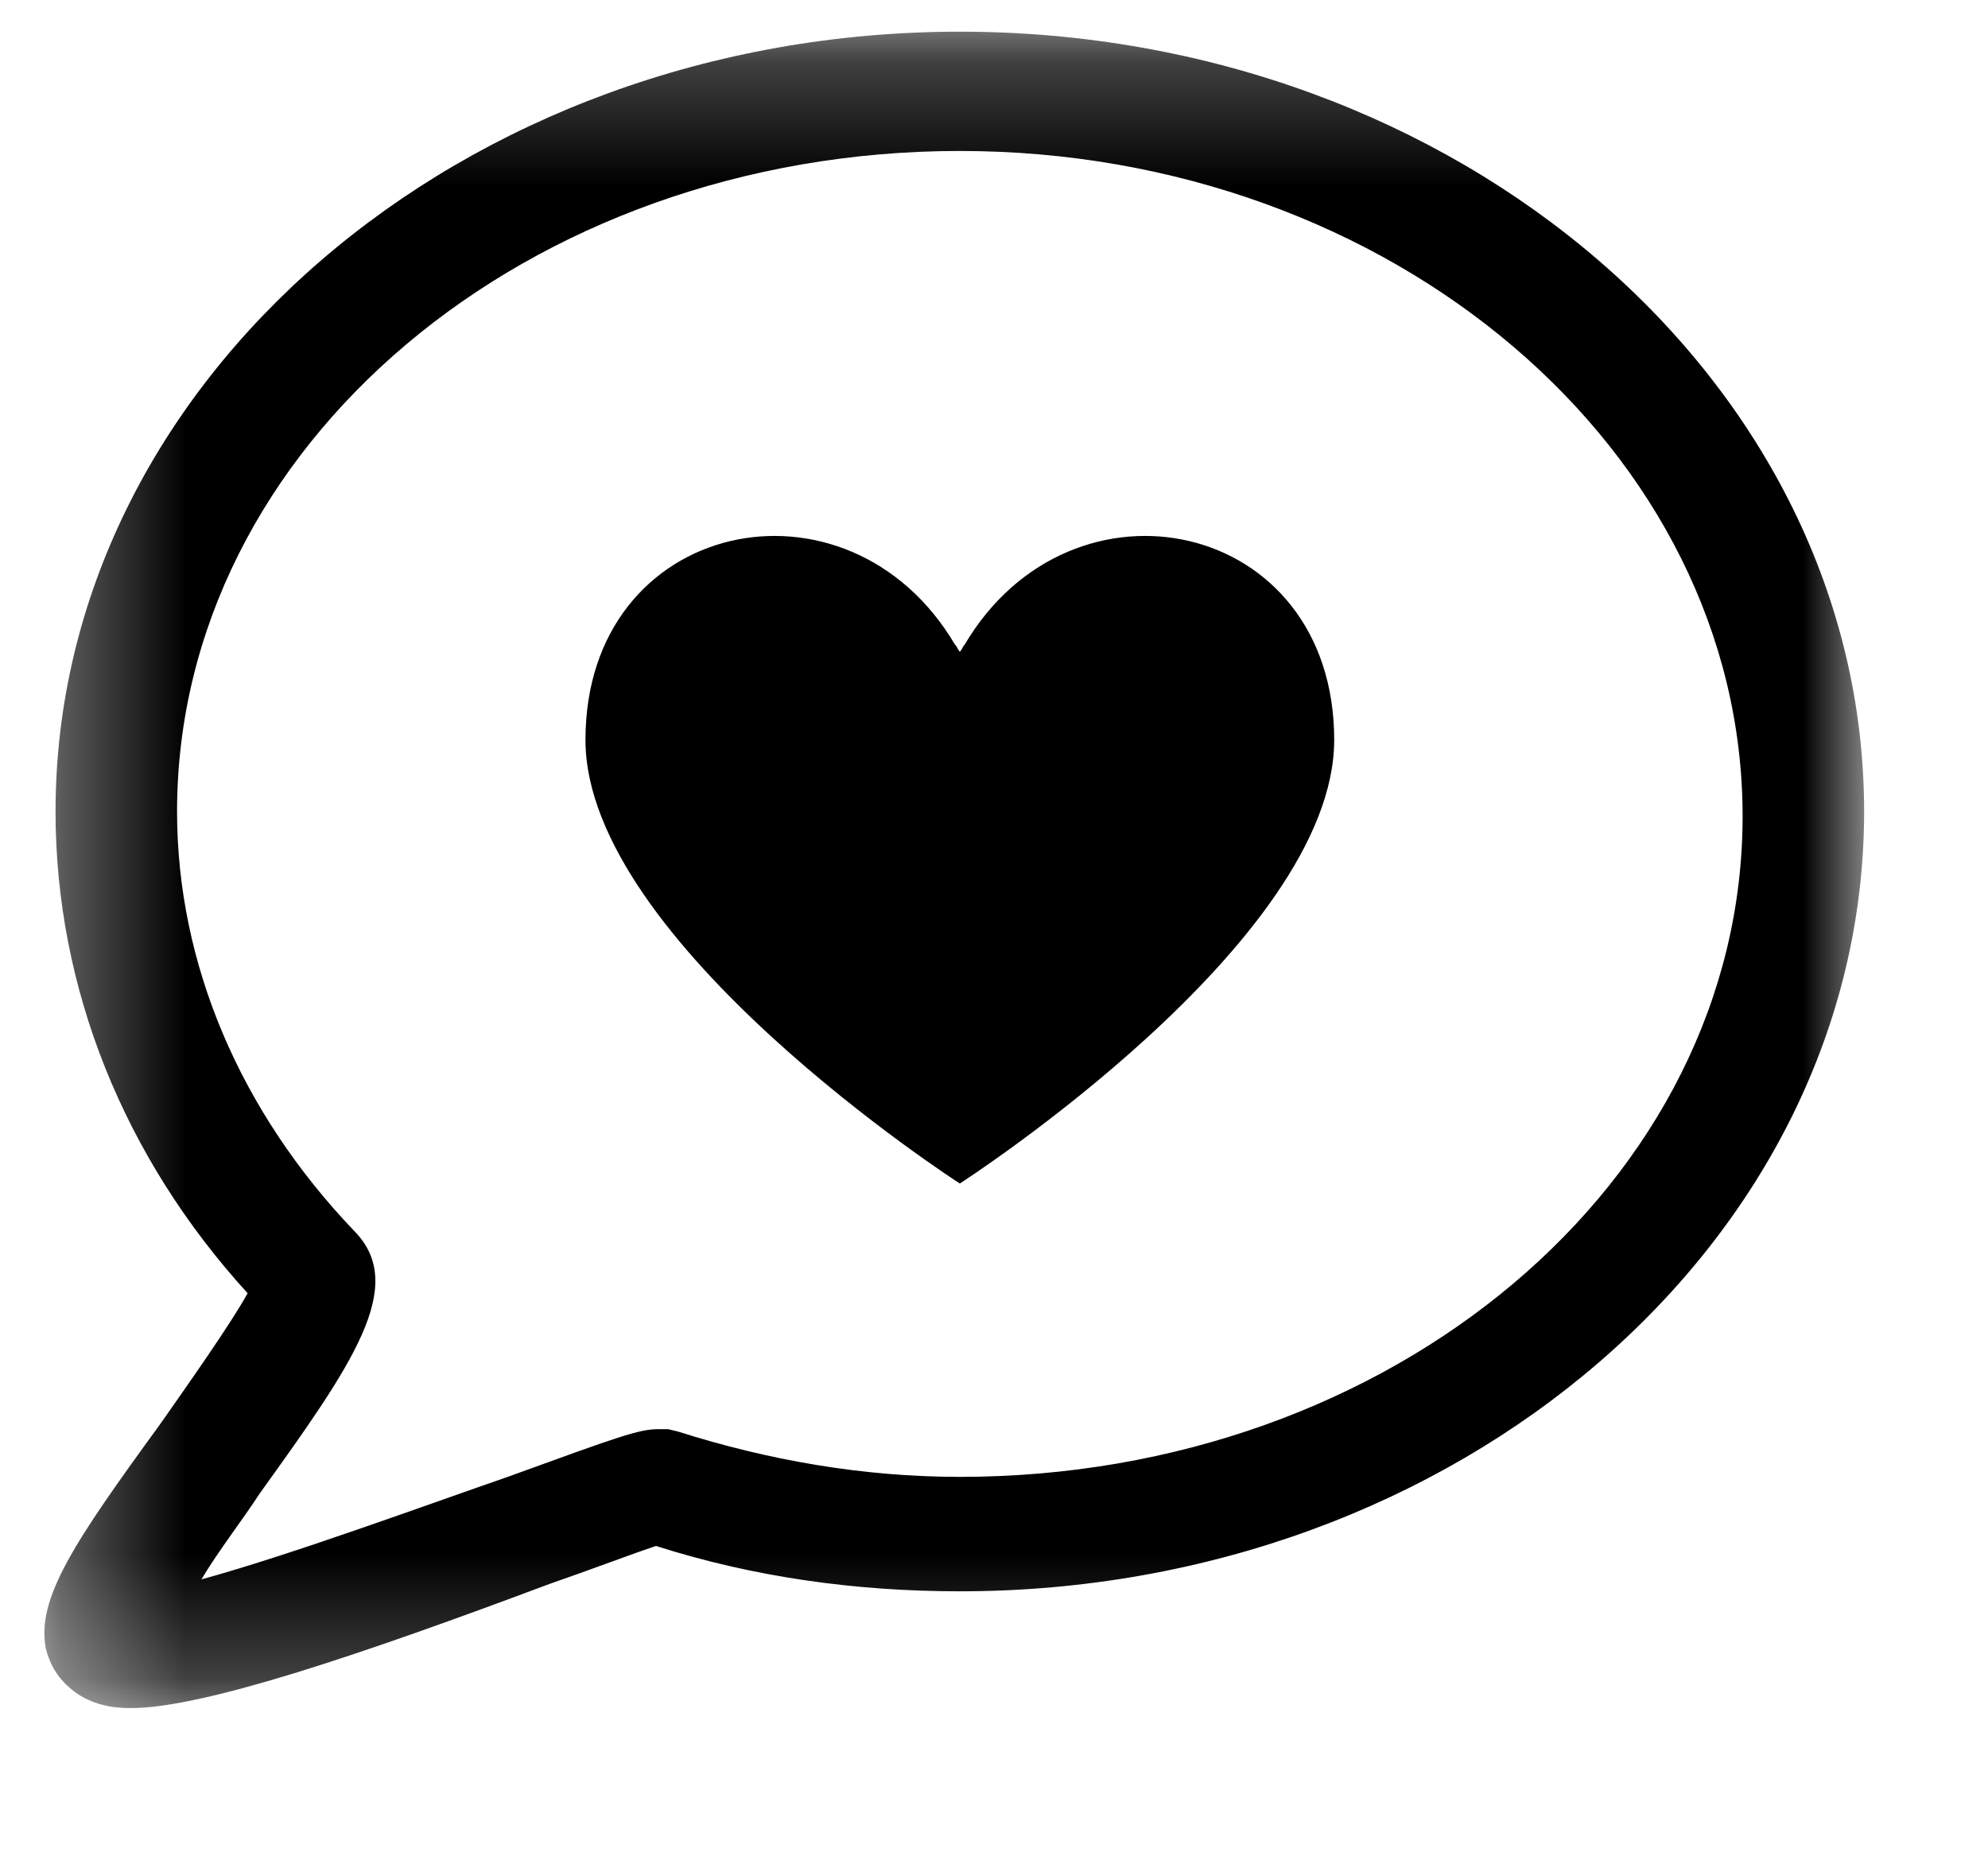 <svg width="16" height="15" viewBox="0 0 16 15" fill="none" xmlns="http://www.w3.org/2000/svg">
<mask id="mask0_0_1398" style="mask-type:alpha" maskUnits="userSpaceOnUse" x="0" y="0" width="16" height="14">
<path fill-rule="evenodd" clip-rule="evenodd" d="M0.357 13.747H15.003V0.255H0.357V13.747Z" fill="white"/>
</mask>
<g mask="url(#mask0_0_1398)">
<path fill-rule="evenodd" clip-rule="evenodd" d="M7.764 5.188C7.745 5.207 7.745 5.226 7.725 5.245C7.706 5.226 7.706 5.207 7.686 5.188C6.825 3.729 4.712 4.17 4.712 5.955C4.712 7.587 7.725 9.525 7.725 9.525C7.725 9.525 10.738 7.587 10.738 5.955C10.738 4.17 8.625 3.729 7.764 5.188ZM7.725 1.215C4.243 1.215 1.425 3.595 1.425 6.531C1.425 7.759 1.934 8.949 2.853 9.909C3.284 10.35 2.834 10.984 2.09 12.02C1.953 12.231 1.758 12.481 1.621 12.711C2.325 12.519 3.421 12.116 4.086 11.886C4.986 11.559 5.143 11.502 5.299 11.502H5.377L5.456 11.521C6.18 11.751 6.943 11.886 7.725 11.886C11.208 11.886 14.025 9.506 14.025 6.569C14.025 3.633 11.208 1.215 7.725 1.215ZM1.053 13.747C0.877 13.747 0.74 13.709 0.623 13.632C0.486 13.536 0.408 13.421 0.369 13.268C0.29 12.864 0.603 12.404 1.288 11.463C1.503 11.156 1.856 10.657 1.993 10.408C0.995 9.314 0.447 7.951 0.447 6.531C0.447 3.077 3.714 0.255 7.725 0.255C11.736 0.255 15.003 3.077 15.003 6.531C15.003 9.986 11.736 12.807 7.725 12.807C6.884 12.807 6.062 12.692 5.28 12.442C5.103 12.5 4.751 12.634 4.419 12.749C2.932 13.306 1.64 13.747 1.053 13.747Z" fill="black"/>
</g>
</svg>
